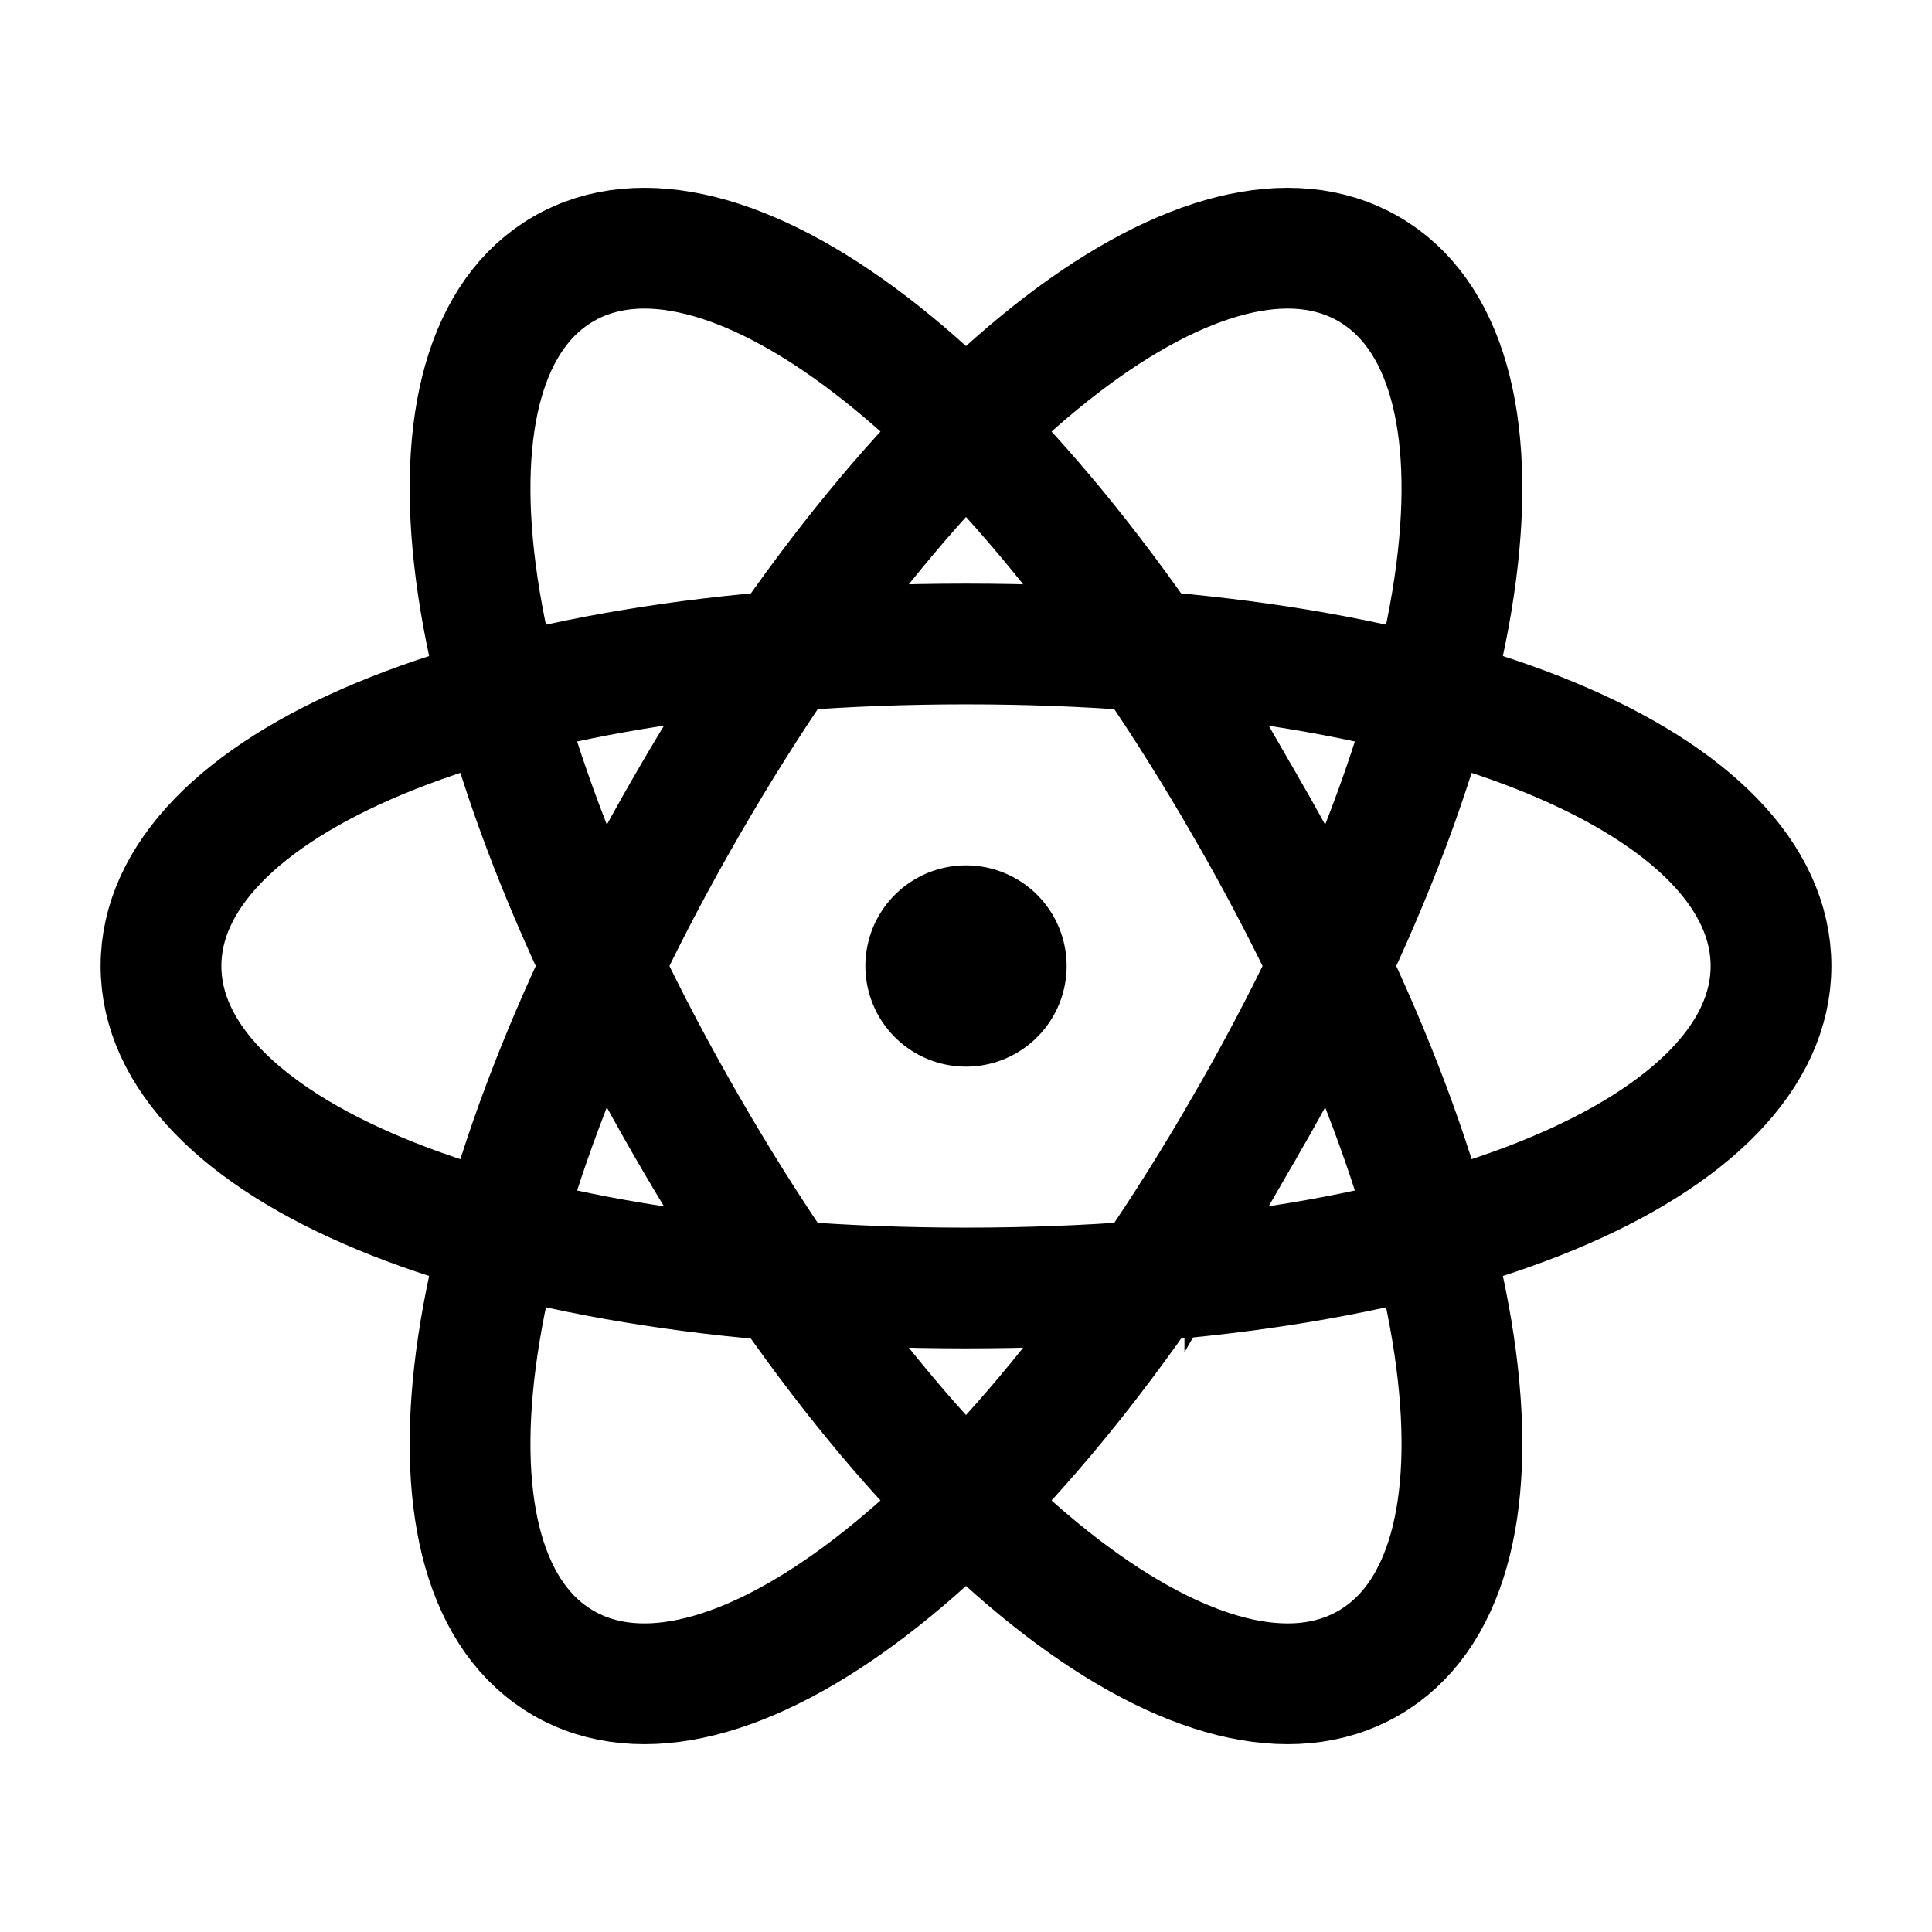 <svg xmlns="http://www.w3.org/2000/svg" width="24" height="24" viewbox="0 0 24 24" fill="none">
    <path fill="currentColor" d="M12.5 12a.5.5 0 1 1-1 0 .5.5 0 0 1 1 0"/>
    <path stroke="currentColor" stroke-width="1.5" d="M15.464 14c-3.037 5.261-6.55 7.765-8.464 6.66C5.087 19.557 5.498 15.261 8.536 10 11.573 4.74 15.086 2.235 17 3.34c1.913 1.105 1.502 5.399-1.536 10.66Z"/>
    <path stroke="currentColor" stroke-width="1.5" d="M12 8c6.075 0 10 1.791 10 4 0 2.21-3.925 4-10 4S2 14.21 2 12c0-2.209 3.925-4 10-4Z"/>
    <path stroke="currentColor" stroke-width="1.5" d="M15.464 10C12.427 4.739 8.914 2.235 7 3.34 5.087 4.444 5.498 8.739 8.536 14c3.037 5.261 6.55 7.765 8.464 6.66 1.913-1.104 1.502-5.399-1.536-10.66Z"/>
    <path stroke="currentColor" stroke-width="1.5" d="M12.5 12a.5.5 0 1 1-1 0 .5.5 0 0 1 1 0Z"/>
</svg>